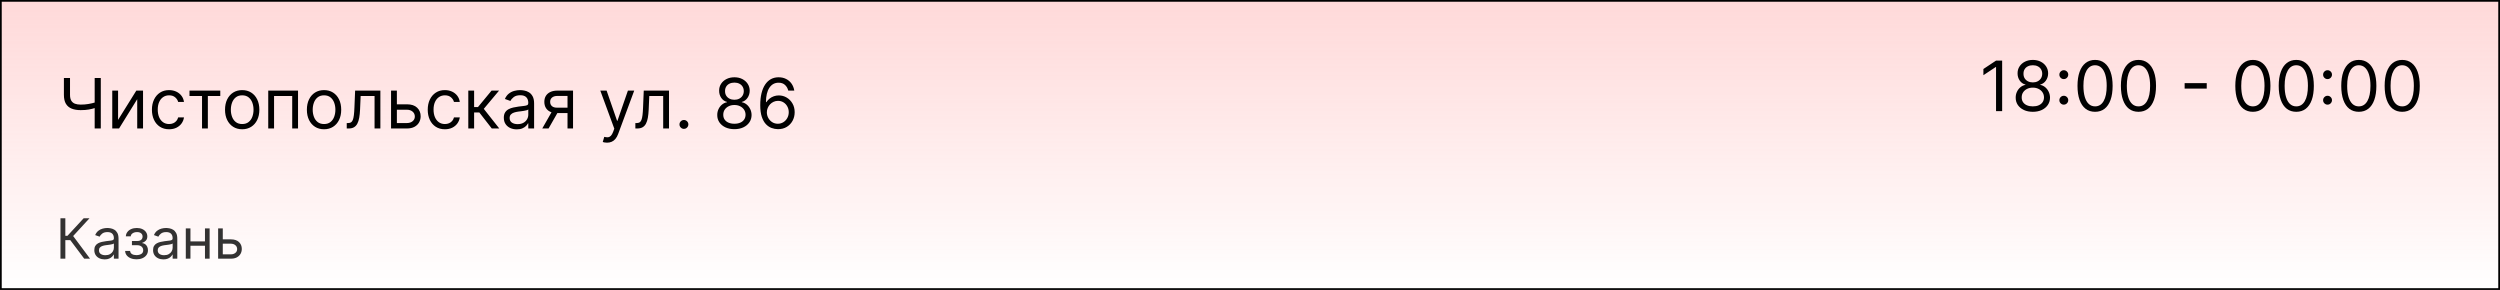 <svg width="1440" height="167" viewBox="0 0 1440 167" fill="none" xmlns="http://www.w3.org/2000/svg">
<rect x="0.5" y="0.5" width="1439" height="166" fill="url(#paint0_linear_152_160)" stroke="black"/>
<path d="M36.807 44.909H40.33V54.625C40.33 56.064 40.581 57.196 41.082 58.02C41.584 58.834 42.294 59.412 43.213 59.753C44.132 60.084 45.216 60.25 46.466 60.25C47.252 60.25 48.014 60.222 48.753 60.165C49.492 60.099 50.211 60.008 50.912 59.895C51.622 59.781 52.313 59.644 52.986 59.483C53.668 59.322 54.335 59.142 54.989 58.943V62.125C54.354 62.324 53.724 62.504 53.099 62.665C52.484 62.826 51.84 62.963 51.168 63.077C50.505 63.19 49.79 63.28 49.023 63.347C48.256 63.403 47.403 63.432 46.466 63.432C44.458 63.432 42.73 63.143 41.281 62.565C39.842 61.988 38.734 61.055 37.957 59.767C37.19 58.479 36.807 56.765 36.807 54.625V44.909ZM54.534 44.909H58.057V74H54.534V44.909ZM68.014 69.057L78.526 52.182H82.389V74H79.037V57.125L68.582 74H64.662V52.182H68.014V69.057ZM97.393 74.454C95.347 74.454 93.586 73.972 92.109 73.006C90.631 72.04 89.495 70.709 88.7 69.014C87.904 67.319 87.506 65.383 87.506 63.205C87.506 60.989 87.914 59.033 88.728 57.338C89.552 55.633 90.698 54.303 92.165 53.347C93.643 52.381 95.366 51.898 97.336 51.898C98.87 51.898 100.253 52.182 101.484 52.75C102.715 53.318 103.723 54.114 104.509 55.136C105.295 56.159 105.783 57.352 105.972 58.716H102.62C102.364 57.722 101.796 56.841 100.915 56.074C100.044 55.297 98.87 54.909 97.393 54.909C96.086 54.909 94.94 55.25 93.955 55.932C92.98 56.604 92.218 57.556 91.668 58.787C91.129 60.008 90.859 61.443 90.859 63.091C90.859 64.776 91.124 66.244 91.654 67.494C92.194 68.744 92.951 69.715 93.927 70.406C94.912 71.097 96.067 71.443 97.393 71.443C98.264 71.443 99.055 71.292 99.765 70.989C100.475 70.686 101.076 70.25 101.569 69.682C102.061 69.114 102.412 68.432 102.62 67.636H105.972C105.783 68.924 105.314 70.084 104.566 71.117C103.827 72.139 102.847 72.954 101.626 73.56C100.414 74.156 99.003 74.454 97.393 74.454ZM109.154 55.307V52.182H126.881V55.307H119.722V74H116.37V55.307H109.154ZM139.502 74.454C137.532 74.454 135.804 73.986 134.317 73.048C132.84 72.111 131.685 70.799 130.852 69.114C130.028 67.428 129.616 65.458 129.616 63.205C129.616 60.932 130.028 58.948 130.852 57.253C131.685 55.558 132.84 54.242 134.317 53.304C135.804 52.367 137.532 51.898 139.502 51.898C141.472 51.898 143.195 52.367 144.673 53.304C146.159 54.242 147.315 55.558 148.138 57.253C148.972 58.948 149.388 60.932 149.388 63.205C149.388 65.458 148.972 67.428 148.138 69.114C147.315 70.799 146.159 72.111 144.673 73.048C143.195 73.986 141.472 74.454 139.502 74.454ZM139.502 71.443C140.998 71.443 142.229 71.06 143.195 70.293C144.161 69.526 144.876 68.517 145.34 67.267C145.804 66.017 146.036 64.663 146.036 63.205C146.036 61.746 145.804 60.387 145.34 59.128C144.876 57.868 144.161 56.85 143.195 56.074C142.229 55.297 140.998 54.909 139.502 54.909C138.006 54.909 136.775 55.297 135.809 56.074C134.843 56.85 134.128 57.868 133.664 59.128C133.2 60.387 132.968 61.746 132.968 63.205C132.968 64.663 133.2 66.017 133.664 67.267C134.128 68.517 134.843 69.526 135.809 70.293C136.775 71.06 138.006 71.443 139.502 71.443ZM154.506 74V52.182H171.665V74H168.312V55.307H157.858V74H154.506ZM186.651 74.454C184.681 74.454 182.953 73.986 181.466 73.048C179.989 72.111 178.833 70.799 178 69.114C177.176 67.428 176.764 65.458 176.764 63.205C176.764 60.932 177.176 58.948 178 57.253C178.833 55.558 179.989 54.242 181.466 53.304C182.953 52.367 184.681 51.898 186.651 51.898C188.62 51.898 190.344 52.367 191.821 53.304C193.308 54.242 194.463 55.558 195.287 57.253C196.12 58.948 196.537 60.932 196.537 63.205C196.537 65.458 196.12 67.428 195.287 69.114C194.463 70.799 193.308 72.111 191.821 73.048C190.344 73.986 188.62 74.454 186.651 74.454ZM186.651 71.443C188.147 71.443 189.378 71.06 190.344 70.293C191.31 69.526 192.025 68.517 192.489 67.267C192.953 66.017 193.185 64.663 193.185 63.205C193.185 61.746 192.953 60.387 192.489 59.128C192.025 57.868 191.31 56.85 190.344 56.074C189.378 55.297 188.147 54.909 186.651 54.909C185.154 54.909 183.923 55.297 182.957 56.074C181.991 56.85 181.277 57.868 180.812 59.128C180.348 60.387 180.116 61.746 180.116 63.205C180.116 64.663 180.348 66.017 180.812 67.267C181.277 68.517 181.991 69.526 182.957 70.293C183.923 71.06 185.154 71.443 186.651 71.443ZM199.722 74V70.875H200.518C201.171 70.875 201.716 70.747 202.151 70.492C202.587 70.226 202.937 69.767 203.202 69.114C203.477 68.451 203.685 67.532 203.827 66.358C203.979 65.174 204.088 63.669 204.154 61.841L204.552 52.182H219.097V74H215.745V55.307H207.734L207.393 63.091C207.317 64.881 207.156 66.457 206.91 67.821C206.673 69.175 206.308 70.312 205.816 71.23C205.333 72.149 204.689 72.84 203.884 73.304C203.079 73.768 202.071 74 200.859 74H199.722ZM228.146 60.08H234.396C236.952 60.08 238.908 60.728 240.262 62.026C241.616 63.323 242.293 64.966 242.293 66.954C242.293 68.261 241.99 69.45 241.384 70.52C240.778 71.581 239.888 72.428 238.714 73.062C237.54 73.688 236.1 74 234.396 74H225.248V52.182H228.6V70.875H234.396C235.721 70.875 236.81 70.525 237.663 69.824C238.515 69.123 238.941 68.224 238.941 67.125C238.941 65.97 238.515 65.028 237.663 64.298C236.81 63.569 235.721 63.205 234.396 63.205H228.146V60.08ZM256.26 74.454C254.214 74.454 252.453 73.972 250.976 73.006C249.499 72.04 248.362 70.709 247.567 69.014C246.771 67.319 246.374 65.383 246.374 63.205C246.374 60.989 246.781 59.033 247.595 57.338C248.419 55.633 249.565 54.303 251.033 53.347C252.51 52.381 254.233 51.898 256.203 51.898C257.737 51.898 259.12 52.182 260.351 52.75C261.582 53.318 262.59 54.114 263.376 55.136C264.162 56.159 264.65 57.352 264.839 58.716H261.487C261.232 57.722 260.663 56.841 259.783 56.074C258.911 55.297 257.737 54.909 256.26 54.909C254.953 54.909 253.807 55.25 252.822 55.932C251.847 56.604 251.085 57.556 250.536 58.787C249.996 60.008 249.726 61.443 249.726 63.091C249.726 64.776 249.991 66.244 250.521 67.494C251.061 68.744 251.819 69.715 252.794 70.406C253.779 71.097 254.934 71.443 256.26 71.443C257.131 71.443 257.922 71.292 258.632 70.989C259.342 70.686 259.944 70.25 260.436 69.682C260.929 69.114 261.279 68.432 261.487 67.636H264.839C264.65 68.924 264.181 70.084 263.433 71.117C262.695 72.139 261.714 72.954 260.493 73.56C259.281 74.156 257.87 74.454 256.26 74.454ZM269.74 74V52.182H273.092V61.67H275.308L283.149 52.182H287.467L278.661 62.693L287.581 74H283.263L276.104 64.796H273.092V74H269.74ZM297.645 74.511C296.262 74.511 295.008 74.251 293.881 73.73C292.754 73.2 291.859 72.438 291.196 71.443C290.533 70.439 290.202 69.227 290.202 67.807C290.202 66.557 290.448 65.544 290.94 64.767C291.433 63.981 292.091 63.365 292.915 62.92C293.739 62.475 294.648 62.144 295.642 61.926C296.646 61.699 297.654 61.519 298.668 61.386C299.993 61.216 301.068 61.088 301.892 61.003C302.725 60.908 303.331 60.752 303.71 60.534C304.098 60.316 304.293 59.938 304.293 59.398V59.284C304.293 57.883 303.909 56.794 303.142 56.017C302.384 55.24 301.234 54.852 299.69 54.852C298.09 54.852 296.835 55.203 295.926 55.903C295.017 56.604 294.378 57.352 294.009 58.148L290.827 57.011C291.395 55.686 292.152 54.653 293.099 53.915C294.056 53.167 295.098 52.646 296.224 52.352C297.361 52.049 298.478 51.898 299.577 51.898C300.277 51.898 301.082 51.983 301.991 52.153C302.91 52.314 303.795 52.651 304.648 53.162C305.509 53.673 306.224 54.445 306.793 55.477C307.361 56.51 307.645 57.892 307.645 59.625V74H304.293V71.046H304.122C303.895 71.519 303.516 72.026 302.986 72.565C302.455 73.105 301.75 73.564 300.869 73.943C299.989 74.322 298.914 74.511 297.645 74.511ZM298.156 71.5C299.482 71.5 300.599 71.24 301.509 70.719C302.427 70.198 303.118 69.526 303.582 68.702C304.056 67.878 304.293 67.011 304.293 66.102V63.034C304.151 63.205 303.838 63.361 303.355 63.503C302.882 63.635 302.332 63.754 301.707 63.858C301.092 63.953 300.491 64.038 299.903 64.114C299.326 64.18 298.857 64.237 298.497 64.284C297.626 64.398 296.812 64.582 296.054 64.838C295.306 65.084 294.7 65.458 294.236 65.96C293.781 66.453 293.554 67.125 293.554 67.977C293.554 69.142 293.985 70.023 294.847 70.619C295.718 71.206 296.821 71.5 298.156 71.5ZM326.888 74V55.25H321.093C319.786 55.25 318.759 55.553 318.011 56.159C317.263 56.765 316.888 57.599 316.888 58.659C316.888 59.701 317.225 60.52 317.897 61.117C318.579 61.713 319.512 62.011 320.695 62.011H327.741V65.136H320.695C319.218 65.136 317.944 64.876 316.874 64.355C315.804 63.834 314.98 63.091 314.403 62.125C313.825 61.15 313.536 59.994 313.536 58.659C313.536 57.314 313.839 56.159 314.445 55.193C315.051 54.227 315.918 53.484 317.045 52.963C318.181 52.442 319.531 52.182 321.093 52.182H330.07V74H326.888ZM312.343 74L318.536 63.148H322.173L315.979 74H312.343ZM349.634 82.182C349.065 82.182 348.559 82.135 348.114 82.04C347.669 81.954 347.361 81.869 347.19 81.784L348.043 78.829C348.857 79.038 349.577 79.114 350.202 79.057C350.827 79 351.381 78.721 351.864 78.219C352.356 77.726 352.806 76.926 353.213 75.818L353.838 74.114L345.77 52.182H349.406L355.429 69.568H355.656L361.679 52.182H365.315L356.054 77.182C355.637 78.309 355.121 79.242 354.506 79.98C353.89 80.728 353.175 81.282 352.361 81.642C351.556 82.002 350.647 82.182 349.634 82.182ZM365.972 74V70.875H366.768C367.421 70.875 367.966 70.747 368.401 70.492C368.837 70.226 369.187 69.767 369.452 69.114C369.727 68.451 369.935 67.532 370.077 66.358C370.229 65.174 370.338 63.669 370.404 61.841L370.802 52.182H385.347V74H381.995V55.307H373.984L373.643 63.091C373.567 64.881 373.406 66.457 373.16 67.821C372.923 69.175 372.558 70.312 372.066 71.23C371.583 72.149 370.939 72.84 370.134 73.304C369.329 73.768 368.321 74 367.109 74H365.972ZM393.941 74.227C393.24 74.227 392.639 73.976 392.137 73.474C391.635 72.972 391.384 72.371 391.384 71.671C391.384 70.97 391.635 70.368 392.137 69.867C392.639 69.365 393.24 69.114 393.941 69.114C394.642 69.114 395.243 69.365 395.745 69.867C396.247 70.368 396.498 70.97 396.498 71.671C396.498 72.135 396.379 72.561 396.143 72.949C395.915 73.337 395.608 73.65 395.219 73.886C394.841 74.114 394.415 74.227 393.941 74.227ZM423.025 74.398C421.074 74.398 419.351 74.052 417.854 73.361C416.368 72.66 415.208 71.699 414.374 70.477C413.541 69.246 413.129 67.845 413.138 66.273C413.129 65.042 413.371 63.905 413.863 62.864C414.355 61.812 415.028 60.937 415.88 60.236C416.742 59.526 417.703 59.076 418.763 58.886V58.716C417.371 58.356 416.263 57.575 415.44 56.372C414.616 55.16 414.209 53.782 414.218 52.239C414.209 50.761 414.583 49.44 415.34 48.276C416.098 47.111 417.139 46.192 418.465 45.52C419.8 44.847 421.32 44.511 423.025 44.511C424.71 44.511 426.216 44.847 427.542 45.52C428.868 46.192 429.909 47.111 430.667 48.276C431.434 49.44 431.822 50.761 431.832 52.239C431.822 53.782 431.401 55.16 430.567 56.372C429.744 57.575 428.65 58.356 427.286 58.716V58.886C428.337 59.076 429.284 59.526 430.127 60.236C430.97 60.937 431.642 61.812 432.144 62.864C432.646 63.905 432.902 65.042 432.911 66.273C432.902 67.845 432.476 69.246 431.633 70.477C430.799 71.699 429.639 72.66 428.153 73.361C426.675 74.052 424.966 74.398 423.025 74.398ZM423.025 71.273C424.341 71.273 425.478 71.06 426.434 70.633C427.39 70.207 428.129 69.606 428.65 68.829C429.171 68.053 429.436 67.144 429.445 66.102C429.436 65.004 429.152 64.033 428.593 63.19C428.034 62.347 427.272 61.685 426.306 61.202C425.35 60.719 424.256 60.477 423.025 60.477C421.784 60.477 420.676 60.719 419.701 61.202C418.735 61.685 417.973 62.347 417.414 63.19C416.865 64.033 416.595 65.004 416.604 66.102C416.595 67.144 416.846 68.053 417.357 68.829C417.878 69.606 418.621 70.207 419.587 70.633C420.553 71.06 421.699 71.273 423.025 71.273ZM423.025 57.466C424.067 57.466 424.99 57.258 425.795 56.841C426.609 56.424 427.248 55.842 427.712 55.094C428.176 54.346 428.413 53.47 428.423 52.466C428.413 51.481 428.181 50.624 427.727 49.895C427.272 49.156 426.642 48.588 425.837 48.19C425.032 47.783 424.095 47.58 423.025 47.58C421.936 47.58 420.984 47.783 420.17 48.19C419.355 48.588 418.726 49.156 418.281 49.895C417.835 50.624 417.618 51.481 417.627 52.466C417.618 53.47 417.84 54.346 418.295 55.094C418.759 55.842 419.398 56.424 420.212 56.841C421.027 57.258 421.964 57.466 423.025 57.466ZM448.014 74.398C446.821 74.379 445.628 74.151 444.435 73.716C443.241 73.28 442.152 72.546 441.168 71.514C440.183 70.472 439.392 69.066 438.795 67.296C438.199 65.515 437.901 63.28 437.901 60.591C437.901 58.015 438.142 55.733 438.625 53.744C439.108 51.746 439.809 50.065 440.727 48.702C441.646 47.329 442.754 46.287 444.051 45.577C445.358 44.867 446.83 44.511 448.469 44.511C450.098 44.511 451.546 44.838 452.815 45.492C454.094 46.135 455.135 47.035 455.94 48.19C456.745 49.346 457.266 50.676 457.503 52.182H454.037C453.715 50.875 453.09 49.791 452.162 48.929C451.234 48.067 450.003 47.636 448.469 47.636C446.215 47.636 444.439 48.617 443.142 50.577C441.854 52.537 441.205 55.288 441.196 58.83H441.423C441.954 58.025 442.583 57.338 443.312 56.77C444.051 56.192 444.866 55.747 445.756 55.435C446.646 55.122 447.588 54.966 448.582 54.966C450.249 54.966 451.774 55.383 453.156 56.216C454.539 57.04 455.647 58.181 456.48 59.639C457.313 61.088 457.73 62.75 457.73 64.625C457.73 66.424 457.328 68.072 456.523 69.568C455.718 71.055 454.586 72.239 453.128 73.119C451.679 73.99 449.974 74.417 448.014 74.398ZM448.014 71.273C449.207 71.273 450.277 70.974 451.224 70.378C452.181 69.781 452.934 68.981 453.483 67.977C454.042 66.974 454.321 65.856 454.321 64.625C454.321 63.422 454.051 62.329 453.511 61.344C452.981 60.349 452.247 59.559 451.31 58.972C450.382 58.385 449.321 58.091 448.128 58.091C447.228 58.091 446.39 58.271 445.614 58.631C444.837 58.981 444.155 59.464 443.568 60.08C442.991 60.695 442.536 61.401 442.205 62.196C441.873 62.982 441.707 63.811 441.707 64.682C441.707 65.837 441.977 66.917 442.517 67.921C443.066 68.924 443.814 69.734 444.761 70.349C445.718 70.965 446.802 71.273 448.014 71.273Z" fill="black"/>
<path d="M1153.24 34.909V64H1149.72V38.602H1149.55L1142.44 43.318V39.739L1149.72 34.909H1153.24ZM1170.92 64.398C1168.97 64.398 1167.25 64.052 1165.75 63.361C1164.27 62.66 1163.11 61.699 1162.27 60.477C1161.44 59.246 1161.03 57.845 1161.04 56.273C1161.03 55.042 1161.27 53.905 1161.76 52.864C1162.25 51.812 1162.93 50.937 1163.78 50.236C1164.64 49.526 1165.6 49.076 1166.66 48.886V48.716C1165.27 48.356 1164.16 47.575 1163.34 46.372C1162.51 45.16 1162.11 43.782 1162.12 42.239C1162.11 40.761 1162.48 39.44 1163.24 38.276C1164 37.111 1165.04 36.192 1166.36 35.52C1167.7 34.847 1169.22 34.511 1170.92 34.511C1172.61 34.511 1174.11 34.847 1175.44 35.52C1176.77 36.192 1177.81 37.111 1178.57 38.276C1179.33 39.44 1179.72 40.761 1179.73 42.239C1179.72 43.782 1179.3 45.16 1178.47 46.372C1177.64 47.575 1176.55 48.356 1175.18 48.716V48.886C1176.24 49.076 1177.18 49.526 1178.03 50.236C1178.87 50.937 1179.54 51.812 1180.04 52.864C1180.54 53.905 1180.8 55.042 1180.81 56.273C1180.8 57.845 1180.37 59.246 1179.53 60.477C1178.7 61.699 1177.54 62.66 1176.05 63.361C1174.57 64.052 1172.86 64.398 1170.92 64.398ZM1170.92 61.273C1172.24 61.273 1173.38 61.06 1174.33 60.633C1175.29 60.207 1176.03 59.606 1176.55 58.83C1177.07 58.053 1177.33 57.144 1177.34 56.102C1177.33 55.004 1177.05 54.033 1176.49 53.19C1175.93 52.347 1175.17 51.685 1174.2 51.202C1173.25 50.719 1172.15 50.477 1170.92 50.477C1169.68 50.477 1168.57 50.719 1167.6 51.202C1166.63 51.685 1165.87 52.347 1165.31 53.19C1164.76 54.033 1164.49 55.004 1164.5 56.102C1164.49 57.144 1164.74 58.053 1165.26 58.83C1165.78 59.606 1166.52 60.207 1167.49 60.633C1168.45 61.06 1169.6 61.273 1170.92 61.273ZM1170.92 47.466C1171.96 47.466 1172.89 47.258 1173.69 46.841C1174.51 46.424 1175.15 45.842 1175.61 45.094C1176.07 44.346 1176.31 43.47 1176.32 42.466C1176.31 41.481 1176.08 40.624 1175.62 39.895C1175.17 39.156 1174.54 38.588 1173.74 38.19C1172.93 37.783 1171.99 37.58 1170.92 37.58C1169.83 37.58 1168.88 37.783 1168.07 38.19C1167.25 38.588 1166.62 39.156 1166.18 39.895C1165.73 40.624 1165.52 41.481 1165.53 42.466C1165.52 43.47 1165.74 44.346 1166.19 45.094C1166.66 45.842 1167.3 46.424 1168.11 46.841C1168.93 47.258 1169.86 47.466 1170.92 47.466ZM1188.75 60.278C1188.05 60.278 1187.45 60.028 1186.95 59.526C1186.45 59.024 1186.2 58.422 1186.2 57.722C1186.2 57.021 1186.45 56.419 1186.95 55.918C1187.45 55.416 1188.05 55.165 1188.75 55.165C1189.45 55.165 1190.06 55.416 1190.56 55.918C1191.06 56.419 1191.31 57.021 1191.31 57.722C1191.31 58.186 1191.19 58.612 1190.96 59C1190.73 59.388 1190.42 59.701 1190.03 59.938C1189.65 60.165 1189.23 60.278 1188.75 60.278ZM1188.75 45.562C1188.05 45.562 1187.45 45.312 1186.95 44.81C1186.45 44.308 1186.2 43.706 1186.2 43.006C1186.2 42.305 1186.45 41.704 1186.95 41.202C1187.45 40.7 1188.05 40.449 1188.75 40.449C1189.45 40.449 1190.06 40.7 1190.56 41.202C1191.06 41.704 1191.31 42.305 1191.31 43.006C1191.31 43.47 1191.19 43.896 1190.96 44.284C1190.73 44.672 1190.42 44.985 1190.03 45.222C1189.65 45.449 1189.23 45.562 1188.75 45.562ZM1206.76 64.398C1204.62 64.398 1202.79 63.815 1201.29 62.651C1199.78 61.476 1198.63 59.776 1197.84 57.551C1197.04 55.316 1196.64 52.617 1196.64 49.455C1196.64 46.311 1197.04 43.626 1197.84 41.401C1198.64 39.166 1199.8 37.461 1201.3 36.287C1202.82 35.103 1204.64 34.511 1206.76 34.511C1208.88 34.511 1210.69 35.103 1212.2 36.287C1213.71 37.461 1214.87 39.166 1215.66 41.401C1216.47 43.626 1216.87 46.311 1216.87 49.455C1216.87 52.617 1216.47 55.316 1215.68 57.551C1214.88 59.776 1213.73 61.476 1212.23 62.651C1210.72 63.815 1208.9 64.398 1206.76 64.398ZM1206.76 61.273C1208.88 61.273 1210.53 60.25 1211.7 58.205C1212.88 56.159 1213.46 53.242 1213.46 49.455C1213.46 46.936 1213.19 44.791 1212.65 43.02C1212.12 41.249 1211.36 39.9 1210.35 38.972C1209.36 38.044 1208.16 37.58 1206.76 37.58C1204.66 37.58 1203.01 38.617 1201.83 40.69C1200.65 42.755 1200.05 45.676 1200.05 49.455C1200.05 51.974 1200.32 54.114 1200.85 55.875C1201.38 57.636 1202.14 58.976 1203.14 59.895C1204.14 60.813 1205.35 61.273 1206.76 61.273ZM1231.76 64.398C1229.62 64.398 1227.79 63.815 1226.29 62.651C1224.78 61.476 1223.63 59.776 1222.84 57.551C1222.04 55.316 1221.64 52.617 1221.64 49.455C1221.64 46.311 1222.04 43.626 1222.84 41.401C1223.64 39.166 1224.8 37.461 1226.3 36.287C1227.82 35.103 1229.64 34.511 1231.76 34.511C1233.88 34.511 1235.69 35.103 1237.2 36.287C1238.71 37.461 1239.87 39.166 1240.66 41.401C1241.47 43.626 1241.87 46.311 1241.87 49.455C1241.87 52.617 1241.47 55.316 1240.68 57.551C1239.88 59.776 1238.73 61.476 1237.23 62.651C1235.72 63.815 1233.9 64.398 1231.76 64.398ZM1231.76 61.273C1233.88 61.273 1235.53 60.25 1236.7 58.205C1237.88 56.159 1238.46 53.242 1238.46 49.455C1238.46 46.936 1238.19 44.791 1237.65 43.02C1237.12 41.249 1236.36 39.9 1235.35 38.972C1234.36 38.044 1233.16 37.58 1231.76 37.58C1229.66 37.58 1228.01 38.617 1226.83 40.69C1225.65 42.755 1225.05 45.676 1225.05 49.455C1225.05 51.974 1225.32 54.114 1225.85 55.875C1226.38 57.636 1227.14 58.976 1228.14 59.895C1229.14 60.813 1230.35 61.273 1231.76 61.273ZM1271.08 47.892V51.017H1258.35V47.892H1271.08ZM1297.66 64.398C1295.52 64.398 1293.69 63.815 1292.19 62.651C1290.68 61.476 1289.53 59.776 1288.74 57.551C1287.94 55.316 1287.54 52.617 1287.54 49.455C1287.54 46.311 1287.94 43.626 1288.74 41.401C1289.54 39.166 1290.7 37.461 1292.2 36.287C1293.72 35.103 1295.54 34.511 1297.66 34.511C1299.78 34.511 1301.59 35.103 1303.1 36.287C1304.61 37.461 1305.77 39.166 1306.56 41.401C1307.37 43.626 1307.77 46.311 1307.77 49.455C1307.77 52.617 1307.37 55.316 1306.58 57.551C1305.78 59.776 1304.63 61.476 1303.12 62.651C1301.62 63.815 1299.8 64.398 1297.66 64.398ZM1297.66 61.273C1299.78 61.273 1301.43 60.25 1302.6 58.205C1303.77 56.159 1304.36 53.242 1304.36 49.455C1304.36 46.936 1304.09 44.791 1303.55 43.02C1303.02 41.249 1302.25 39.9 1301.25 38.972C1300.26 38.044 1299.06 37.58 1297.66 37.58C1295.55 37.58 1293.91 38.617 1292.73 40.69C1291.54 42.755 1290.95 45.676 1290.95 49.455C1290.95 51.974 1291.22 54.114 1291.75 55.875C1292.28 57.636 1293.04 58.976 1294.03 59.895C1295.04 60.813 1296.25 61.273 1297.66 61.273ZM1322.66 64.398C1320.52 64.398 1318.69 63.815 1317.19 62.651C1315.68 61.476 1314.53 59.776 1313.74 57.551C1312.94 55.316 1312.54 52.617 1312.54 49.455C1312.54 46.311 1312.94 43.626 1313.74 41.401C1314.54 39.166 1315.7 37.461 1317.2 36.287C1318.72 35.103 1320.54 34.511 1322.66 34.511C1324.78 34.511 1326.59 35.103 1328.1 36.287C1329.61 37.461 1330.77 39.166 1331.56 41.401C1332.37 43.626 1332.77 46.311 1332.77 49.455C1332.77 52.617 1332.37 55.316 1331.58 57.551C1330.78 59.776 1329.63 61.476 1328.12 62.651C1326.62 63.815 1324.8 64.398 1322.66 64.398ZM1322.66 61.273C1324.78 61.273 1326.43 60.25 1327.6 58.205C1328.77 56.159 1329.36 53.242 1329.36 49.455C1329.36 46.936 1329.09 44.791 1328.55 43.02C1328.02 41.249 1327.25 39.9 1326.25 38.972C1325.26 38.044 1324.06 37.58 1322.66 37.58C1320.55 37.58 1318.91 38.617 1317.73 40.69C1316.54 42.755 1315.95 45.676 1315.95 49.455C1315.95 51.974 1316.22 54.114 1316.75 55.875C1317.28 57.636 1318.04 58.976 1319.03 59.895C1320.04 60.813 1321.25 61.273 1322.66 61.273ZM1340.67 60.278C1339.97 60.278 1339.37 60.028 1338.86 59.526C1338.36 59.024 1338.11 58.422 1338.11 57.722C1338.11 57.021 1338.36 56.419 1338.86 55.918C1339.37 55.416 1339.97 55.165 1340.67 55.165C1341.37 55.165 1341.97 55.416 1342.47 55.918C1342.97 56.419 1343.22 57.021 1343.22 57.722C1343.22 58.186 1343.11 58.612 1342.87 59C1342.64 59.388 1342.33 59.701 1341.95 59.938C1341.57 60.165 1341.14 60.278 1340.67 60.278ZM1340.67 45.562C1339.97 45.562 1339.37 45.312 1338.86 44.81C1338.36 44.308 1338.11 43.706 1338.11 43.006C1338.11 42.305 1338.36 41.704 1338.86 41.202C1339.37 40.7 1339.97 40.449 1340.67 40.449C1341.37 40.449 1341.97 40.7 1342.47 41.202C1342.97 41.704 1343.22 42.305 1343.22 43.006C1343.22 43.47 1343.11 43.896 1342.87 44.284C1342.64 44.672 1342.33 44.985 1341.95 45.222C1341.57 45.449 1341.14 45.562 1340.67 45.562ZM1358.67 64.398C1356.53 64.398 1354.71 63.815 1353.2 62.651C1351.7 61.476 1350.55 59.776 1349.75 57.551C1348.96 55.316 1348.56 52.617 1348.56 49.455C1348.56 46.311 1348.96 43.626 1349.75 41.401C1350.56 39.166 1351.71 37.461 1353.22 36.287C1354.73 35.103 1356.55 34.511 1358.67 34.511C1360.79 34.511 1362.61 35.103 1364.11 36.287C1365.63 37.461 1366.78 39.166 1367.58 41.401C1368.38 43.626 1368.79 46.311 1368.79 49.455C1368.79 52.617 1368.39 55.316 1367.59 57.551C1366.8 59.776 1365.65 61.476 1364.14 62.651C1362.63 63.815 1360.81 64.398 1358.67 64.398ZM1358.67 61.273C1360.79 61.273 1362.44 60.25 1363.62 58.205C1364.79 56.159 1365.38 53.242 1365.38 49.455C1365.38 46.936 1365.11 44.791 1364.57 43.02C1364.04 41.249 1363.27 39.9 1362.27 38.972C1361.27 38.044 1360.07 37.58 1358.67 37.58C1356.57 37.58 1354.93 38.617 1353.74 40.69C1352.56 42.755 1351.97 45.676 1351.97 49.455C1351.97 51.974 1352.23 54.114 1352.76 55.875C1353.29 57.636 1354.06 58.976 1355.05 59.895C1356.05 60.813 1357.26 61.273 1358.67 61.273ZM1383.67 64.398C1381.53 64.398 1379.71 63.815 1378.2 62.651C1376.7 61.476 1375.55 59.776 1374.75 57.551C1373.96 55.316 1373.56 52.617 1373.56 49.455C1373.56 46.311 1373.96 43.626 1374.75 41.401C1375.56 39.166 1376.71 37.461 1378.22 36.287C1379.73 35.103 1381.55 34.511 1383.67 34.511C1385.79 34.511 1387.61 35.103 1389.11 36.287C1390.63 37.461 1391.78 39.166 1392.58 41.401C1393.38 43.626 1393.79 46.311 1393.79 49.455C1393.79 52.617 1393.39 55.316 1392.59 57.551C1391.8 59.776 1390.65 61.476 1389.14 62.651C1387.63 63.815 1385.81 64.398 1383.67 64.398ZM1383.67 61.273C1385.79 61.273 1387.44 60.25 1388.62 58.205C1389.79 56.159 1390.38 53.242 1390.38 49.455C1390.38 46.936 1390.11 44.791 1389.57 43.02C1389.04 41.249 1388.27 39.9 1387.27 38.972C1386.27 38.044 1385.07 37.58 1383.67 37.58C1381.57 37.58 1379.93 38.617 1378.74 40.69C1377.56 42.755 1376.97 45.676 1376.97 49.455C1376.97 51.974 1377.23 54.114 1377.76 55.875C1378.29 57.636 1379.06 58.976 1380.05 59.895C1381.05 60.813 1382.26 61.273 1383.67 61.273Z" fill="black"/>
<path opacity="0.8" d="M48.5 149L40.5 138.318H37.636V149H34.818V125.727H37.636V135.818H38.864L48.182 125.727H51.545L42.136 135.955L51.864 149H48.5ZM60.278 149.409C59.172 149.409 58.169 149.201 57.267 148.784C56.365 148.36 55.65 147.75 55.119 146.955C54.589 146.152 54.324 145.182 54.324 144.045C54.324 143.045 54.521 142.235 54.915 141.614C55.309 140.985 55.835 140.492 56.494 140.136C57.153 139.78 57.881 139.515 58.676 139.341C59.479 139.159 60.286 139.015 61.097 138.909C62.157 138.773 63.017 138.67 63.676 138.602C64.343 138.527 64.828 138.402 65.131 138.227C65.441 138.053 65.597 137.75 65.597 137.318V137.227C65.597 136.106 65.29 135.235 64.676 134.614C64.07 133.992 63.15 133.682 61.915 133.682C60.635 133.682 59.631 133.962 58.903 134.523C58.176 135.083 57.665 135.682 57.369 136.318L54.824 135.409C55.278 134.348 55.885 133.523 56.642 132.932C57.407 132.333 58.24 131.917 59.142 131.682C60.051 131.439 60.945 131.318 61.824 131.318C62.385 131.318 63.028 131.386 63.756 131.523C64.49 131.652 65.199 131.92 65.881 132.33C66.57 132.739 67.142 133.356 67.597 134.182C68.051 135.008 68.278 136.114 68.278 137.5V149H65.597V146.636H65.46C65.278 147.015 64.975 147.42 64.551 147.852C64.127 148.284 63.562 148.652 62.858 148.955C62.153 149.258 61.294 149.409 60.278 149.409ZM60.688 147C61.748 147 62.642 146.792 63.369 146.375C64.104 145.958 64.657 145.42 65.028 144.761C65.407 144.102 65.597 143.409 65.597 142.682V140.227C65.483 140.364 65.233 140.489 64.847 140.602C64.468 140.708 64.028 140.803 63.528 140.886C63.036 140.962 62.555 141.03 62.085 141.091C61.623 141.144 61.248 141.189 60.96 141.227C60.263 141.318 59.612 141.466 59.006 141.67C58.407 141.867 57.922 142.167 57.551 142.568C57.188 142.962 57.006 143.5 57.006 144.182C57.006 145.114 57.35 145.818 58.04 146.295C58.737 146.765 59.619 147 60.688 147ZM72.082 144.545H74.946C75.007 145.333 75.363 145.932 76.014 146.341C76.673 146.75 77.529 146.955 78.582 146.955C79.658 146.955 80.579 146.735 81.344 146.295C82.109 145.848 82.492 145.129 82.492 144.136C82.492 143.553 82.347 143.045 82.06 142.614C81.772 142.174 81.367 141.833 80.844 141.591C80.321 141.348 79.704 141.227 78.992 141.227H75.992V138.818H78.992C80.06 138.818 80.847 138.576 81.355 138.091C81.87 137.606 82.128 137 82.128 136.273C82.128 135.492 81.851 134.867 81.298 134.398C80.745 133.92 79.961 133.682 78.946 133.682C77.923 133.682 77.071 133.913 76.389 134.375C75.707 134.83 75.347 135.417 75.31 136.136H72.492C72.522 135.197 72.81 134.367 73.355 133.648C73.901 132.92 74.643 132.352 75.582 131.943C76.522 131.527 77.597 131.318 78.81 131.318C80.037 131.318 81.101 131.534 82.003 131.966C82.912 132.39 83.613 132.97 84.105 133.705C84.605 134.432 84.855 135.258 84.855 136.182C84.855 137.167 84.579 137.962 84.026 138.568C83.472 139.174 82.779 139.606 81.946 139.864V140.045C82.605 140.091 83.177 140.303 83.662 140.682C84.154 141.053 84.537 141.542 84.81 142.148C85.082 142.746 85.219 143.409 85.219 144.136C85.219 145.197 84.935 146.121 84.367 146.909C83.798 147.689 83.018 148.295 82.026 148.727C81.033 149.152 79.901 149.364 78.628 149.364C77.393 149.364 76.287 149.163 75.31 148.761C74.332 148.352 73.556 147.788 72.98 147.068C72.412 146.341 72.113 145.5 72.082 144.545ZM94.122 149.409C93.016 149.409 92.012 149.201 91.111 148.784C90.209 148.36 89.493 147.75 88.963 146.955C88.433 146.152 88.168 145.182 88.168 144.045C88.168 143.045 88.365 142.235 88.758 141.614C89.153 140.985 89.679 140.492 90.338 140.136C90.997 139.78 91.724 139.515 92.52 139.341C93.323 139.159 94.13 139.015 94.94 138.909C96.001 138.773 96.861 138.67 97.52 138.602C98.187 138.527 98.671 138.402 98.974 138.227C99.285 138.053 99.44 137.75 99.44 137.318V137.227C99.44 136.106 99.133 135.235 98.52 134.614C97.914 133.992 96.993 133.682 95.758 133.682C94.478 133.682 93.474 133.962 92.747 134.523C92.02 135.083 91.508 135.682 91.213 136.318L88.668 135.409C89.122 134.348 89.728 133.523 90.486 132.932C91.251 132.333 92.084 131.917 92.986 131.682C93.895 131.439 94.789 131.318 95.668 131.318C96.228 131.318 96.872 131.386 97.599 131.523C98.334 131.652 99.043 131.92 99.724 132.33C100.414 132.739 100.986 133.356 101.44 134.182C101.895 135.008 102.122 136.114 102.122 137.5V149H99.44V146.636H99.304C99.122 147.015 98.819 147.42 98.395 147.852C97.971 148.284 97.406 148.652 96.702 148.955C95.997 149.258 95.137 149.409 94.122 149.409ZM94.531 147C95.592 147 96.486 146.792 97.213 146.375C97.948 145.958 98.501 145.42 98.872 144.761C99.251 144.102 99.44 143.409 99.44 142.682V140.227C99.327 140.364 99.077 140.489 98.69 140.602C98.312 140.708 97.872 140.803 97.372 140.886C96.88 140.962 96.399 141.03 95.929 141.091C95.467 141.144 95.092 141.189 94.804 141.227C94.107 141.318 93.456 141.466 92.849 141.67C92.251 141.867 91.766 142.167 91.395 142.568C91.031 142.962 90.849 143.5 90.849 144.182C90.849 145.114 91.194 145.818 91.883 146.295C92.581 146.765 93.463 147 94.531 147ZM118.699 139.045V141.545H109.062V139.045H118.699ZM109.699 131.545V149H107.017V131.545H109.699ZM120.744 131.545V149H118.062V131.545H120.744ZM127.96 137.864H132.96C135.006 137.864 136.57 138.383 137.653 139.42C138.737 140.458 139.278 141.773 139.278 143.364C139.278 144.409 139.036 145.36 138.551 146.216C138.066 147.064 137.354 147.742 136.415 148.25C135.475 148.75 134.324 149 132.96 149H125.642V131.545H128.324V146.5H132.96C134.021 146.5 134.892 146.22 135.574 145.659C136.256 145.098 136.597 144.379 136.597 143.5C136.597 142.576 136.256 141.822 135.574 141.239C134.892 140.655 134.021 140.364 132.96 140.364H127.96V137.864Z" fill="black"/>
<defs>
<linearGradient id="paint0_linear_152_160" x1="720" y1="0" x2="720" y2="167" gradientUnits="userSpaceOnUse">
<stop stop-color="#FFD9D9"/>
<stop offset="1" stop-color="#FFD9D9" stop-opacity="0"/>
</linearGradient>
</defs>
</svg>
